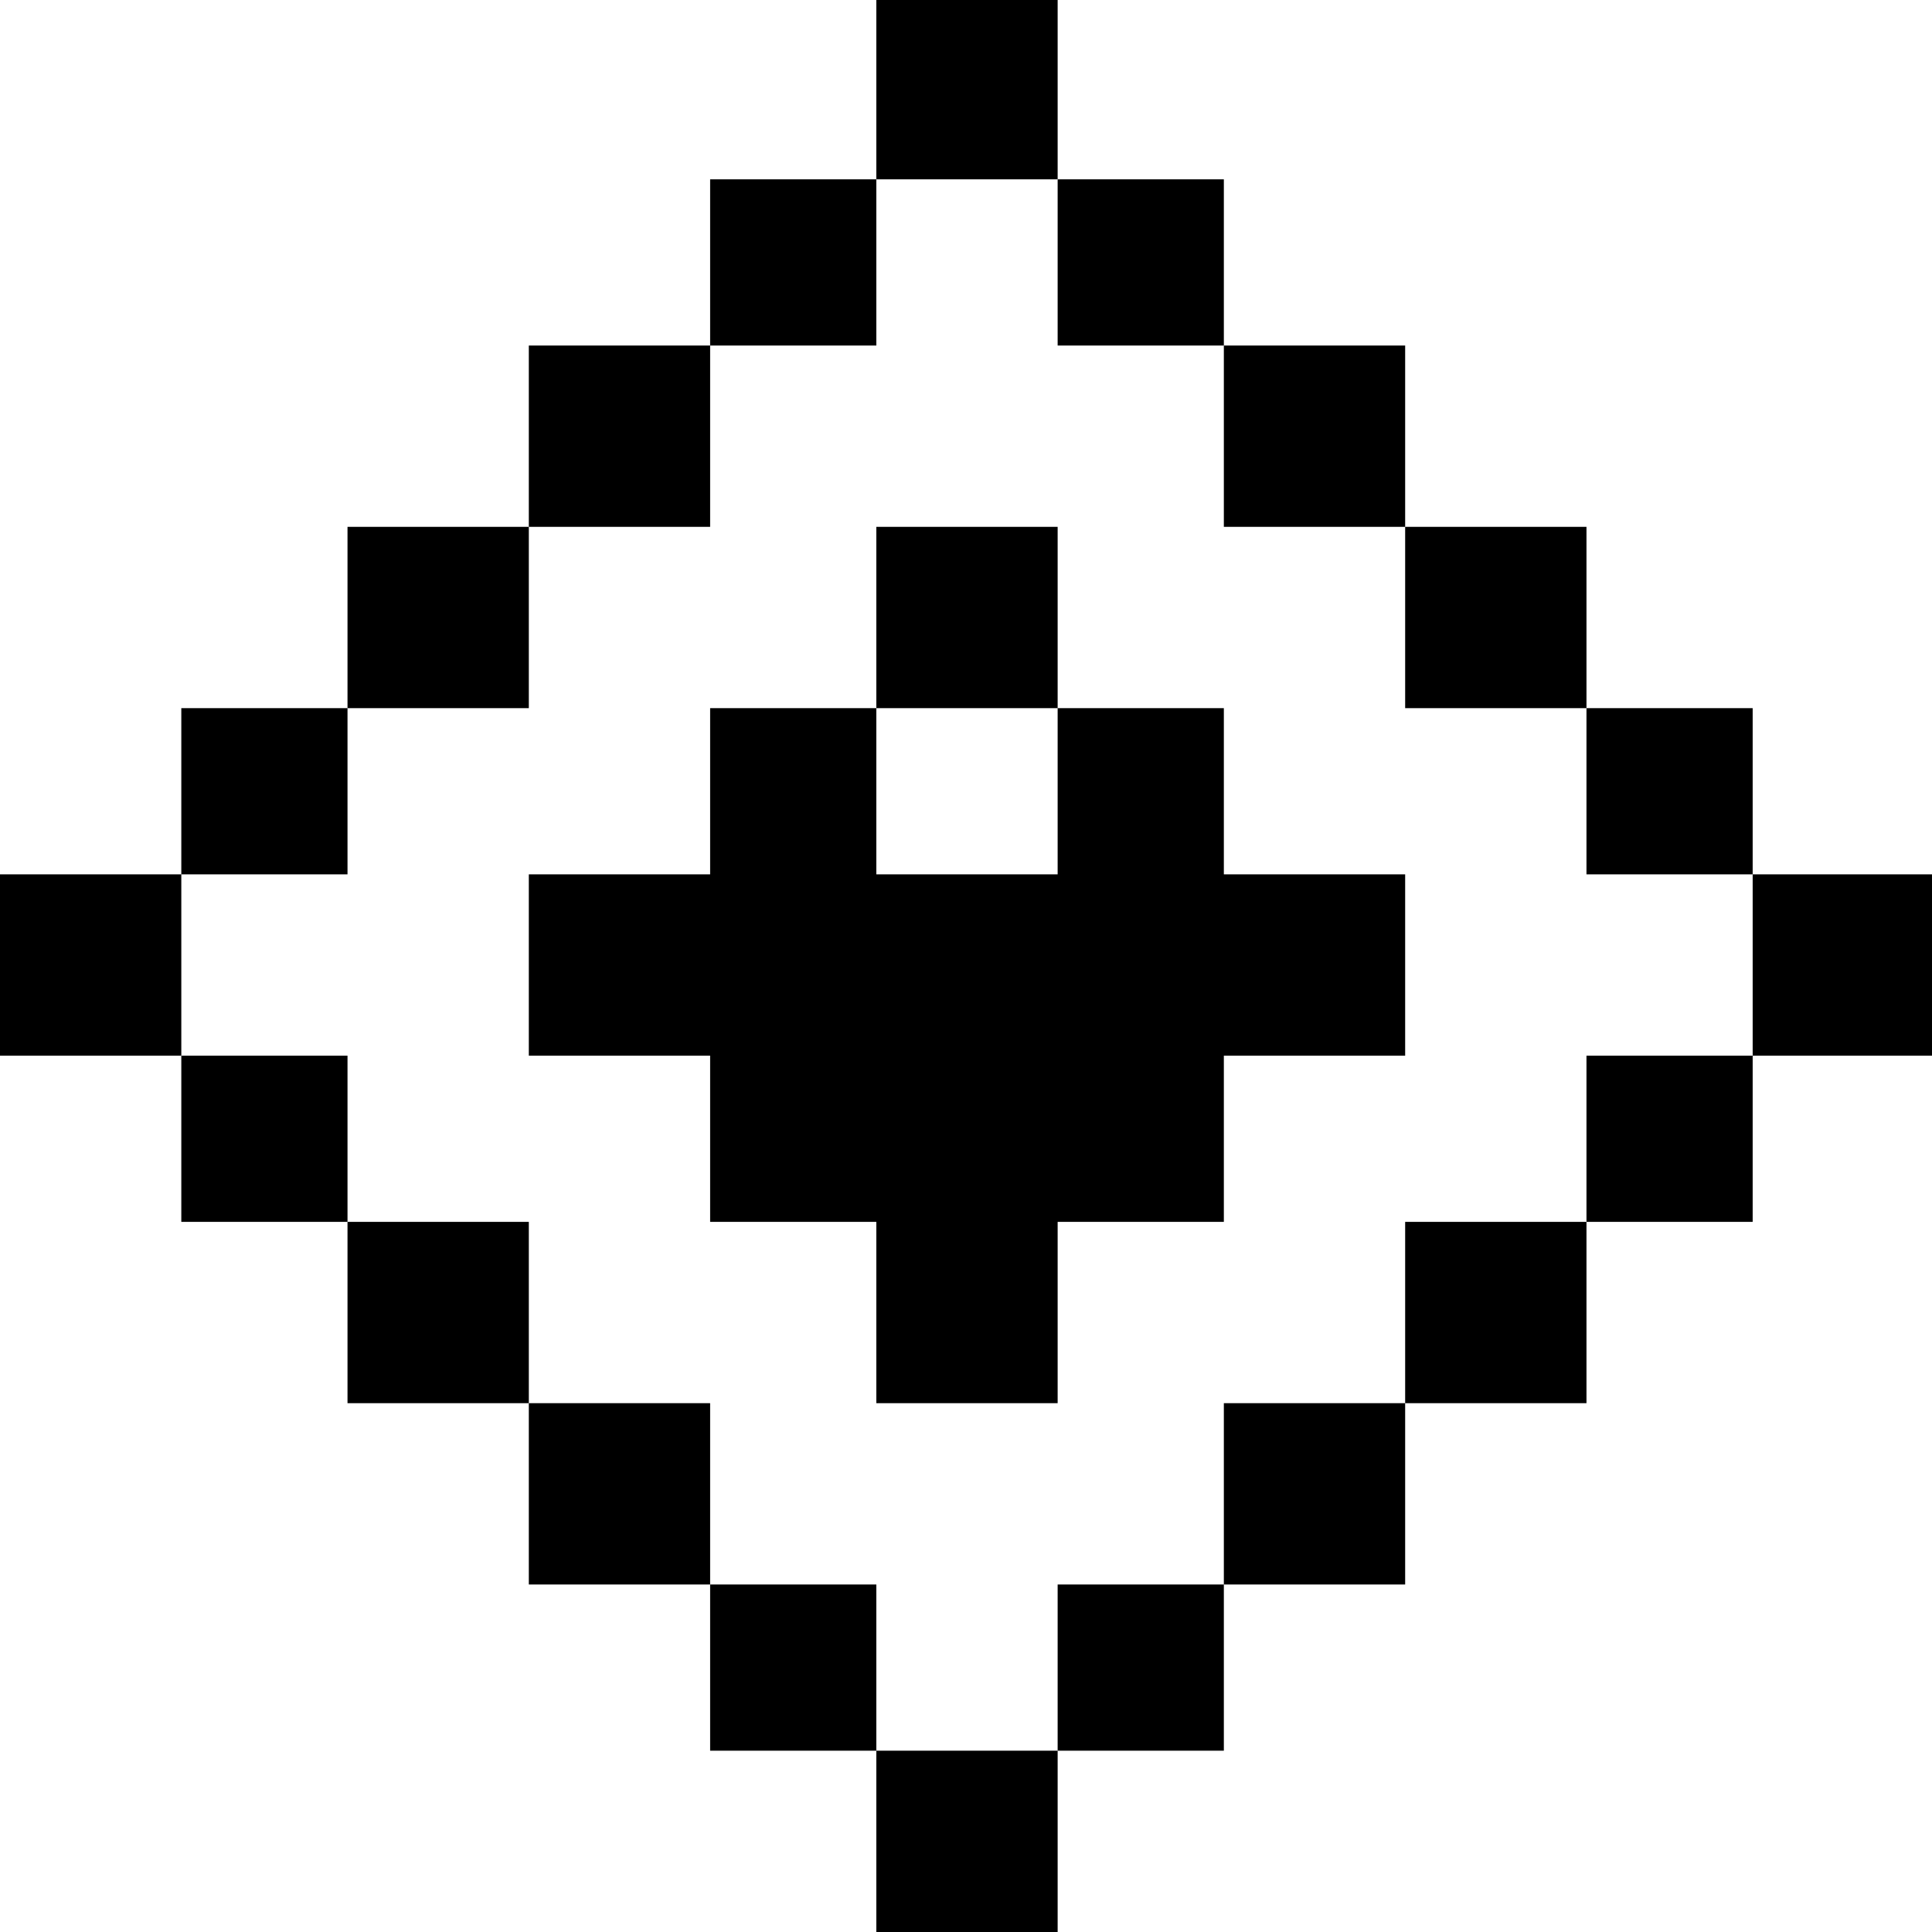 <?xml version="1.0" standalone="no"?>
<!DOCTYPE svg PUBLIC "-//W3C//DTD SVG 20010904//EN"
 "http://www.w3.org/TR/2001/REC-SVG-20010904/DTD/svg10.dtd">
<svg version="1.0" xmlns="http://www.w3.org/2000/svg"
 width="468pt" height="468pt" viewBox="0 0 468 468"
 preserveAspectRatio="xMidYMid meet">
<g transform="translate(0,468) scale(0.366,-0.366)"
fill="#000000" stroke="none">
<path d="M580 1220 l0 -60 -55 0 -55 0 0 -55 0 -55 -60 0 -60 0 0 -60 0 -60
-60 0 -60 0 0 -60 0 -60 -55 0 -55 0 0 -55 0 -55 -60 0 -60 0 0 -60 0 -60 60
0 60 0 0 -55 0 -55 55 0 55 0 0 -60 0 -60 60 0 60 0 0 -60 0 -60 60 0 60 0 0
-55 0 -55 55 0 55 0 0 -60 0 -60 60 0 60 0 0 60 0 60 55 0 55 0 0 55 0 55 60
0 60 0 0 60 0 60 60 0 60 0 0 60 0 60 55 0 55 0 0 55 0 55 60 0 60 0 0 60 0
60 -60 0 -60 0 0 55 0 55 -55 0 -55 0 0 60 0 60 -60 0 -60 0 0 60 0 60 -60 0
-60 0 0 55 0 55 -55 0 -55 0 0 60 0 60 -60 0 -60 0 0 -60z m120 -115 l0 -55
55 0 55 0 0 -60 0 -60 60 0 60 0 0 -60 0 -60 60 0 60 0 0 -55 0 -55 55 0 55 0
0 -60 0 -60 -55 0 -55 0 0 -55 0 -55 -60 0 -60 0 0 -60 0 -60 -60 0 -60 0 0
-60 0 -60 -55 0 -55 0 0 -55 0 -55 -60 0 -60 0 0 55 0 55 -55 0 -55 0 0 60 0
60 -60 0 -60 0 0 60 0 60 -60 0 -60 0 0 55 0 55 -55 0 -55 0 0 60 0 60 55 0
55 0 0 55 0 55 60 0 60 0 0 60 0 60 60 0 60 0 0 60 0 60 55 0 55 0 0 55 0 55
60 0 60 0 0 -55z"/>
<path d="M580 870 l0 -60 -55 0 -55 0 0 -55 0 -55 -60 0 -60 0 0 -60 0 -60 60
0 60 0 0 -55 0 -55 55 0 55 0 0 -60 0 -60 60 0 60 0 0 60 0 60 55 0 55 0 0 55
0 55 60 0 60 0 0 60 0 60 -60 0 -60 0 0 55 0 55 -55 0 -55 0 0 60 0 60 -60 0
-60 0 0 -60z m120 -115 l0 -55 -60 0 -60 0 0 55 0 55 60 0 60 0 0 -55z"/>
</g>
</svg>
